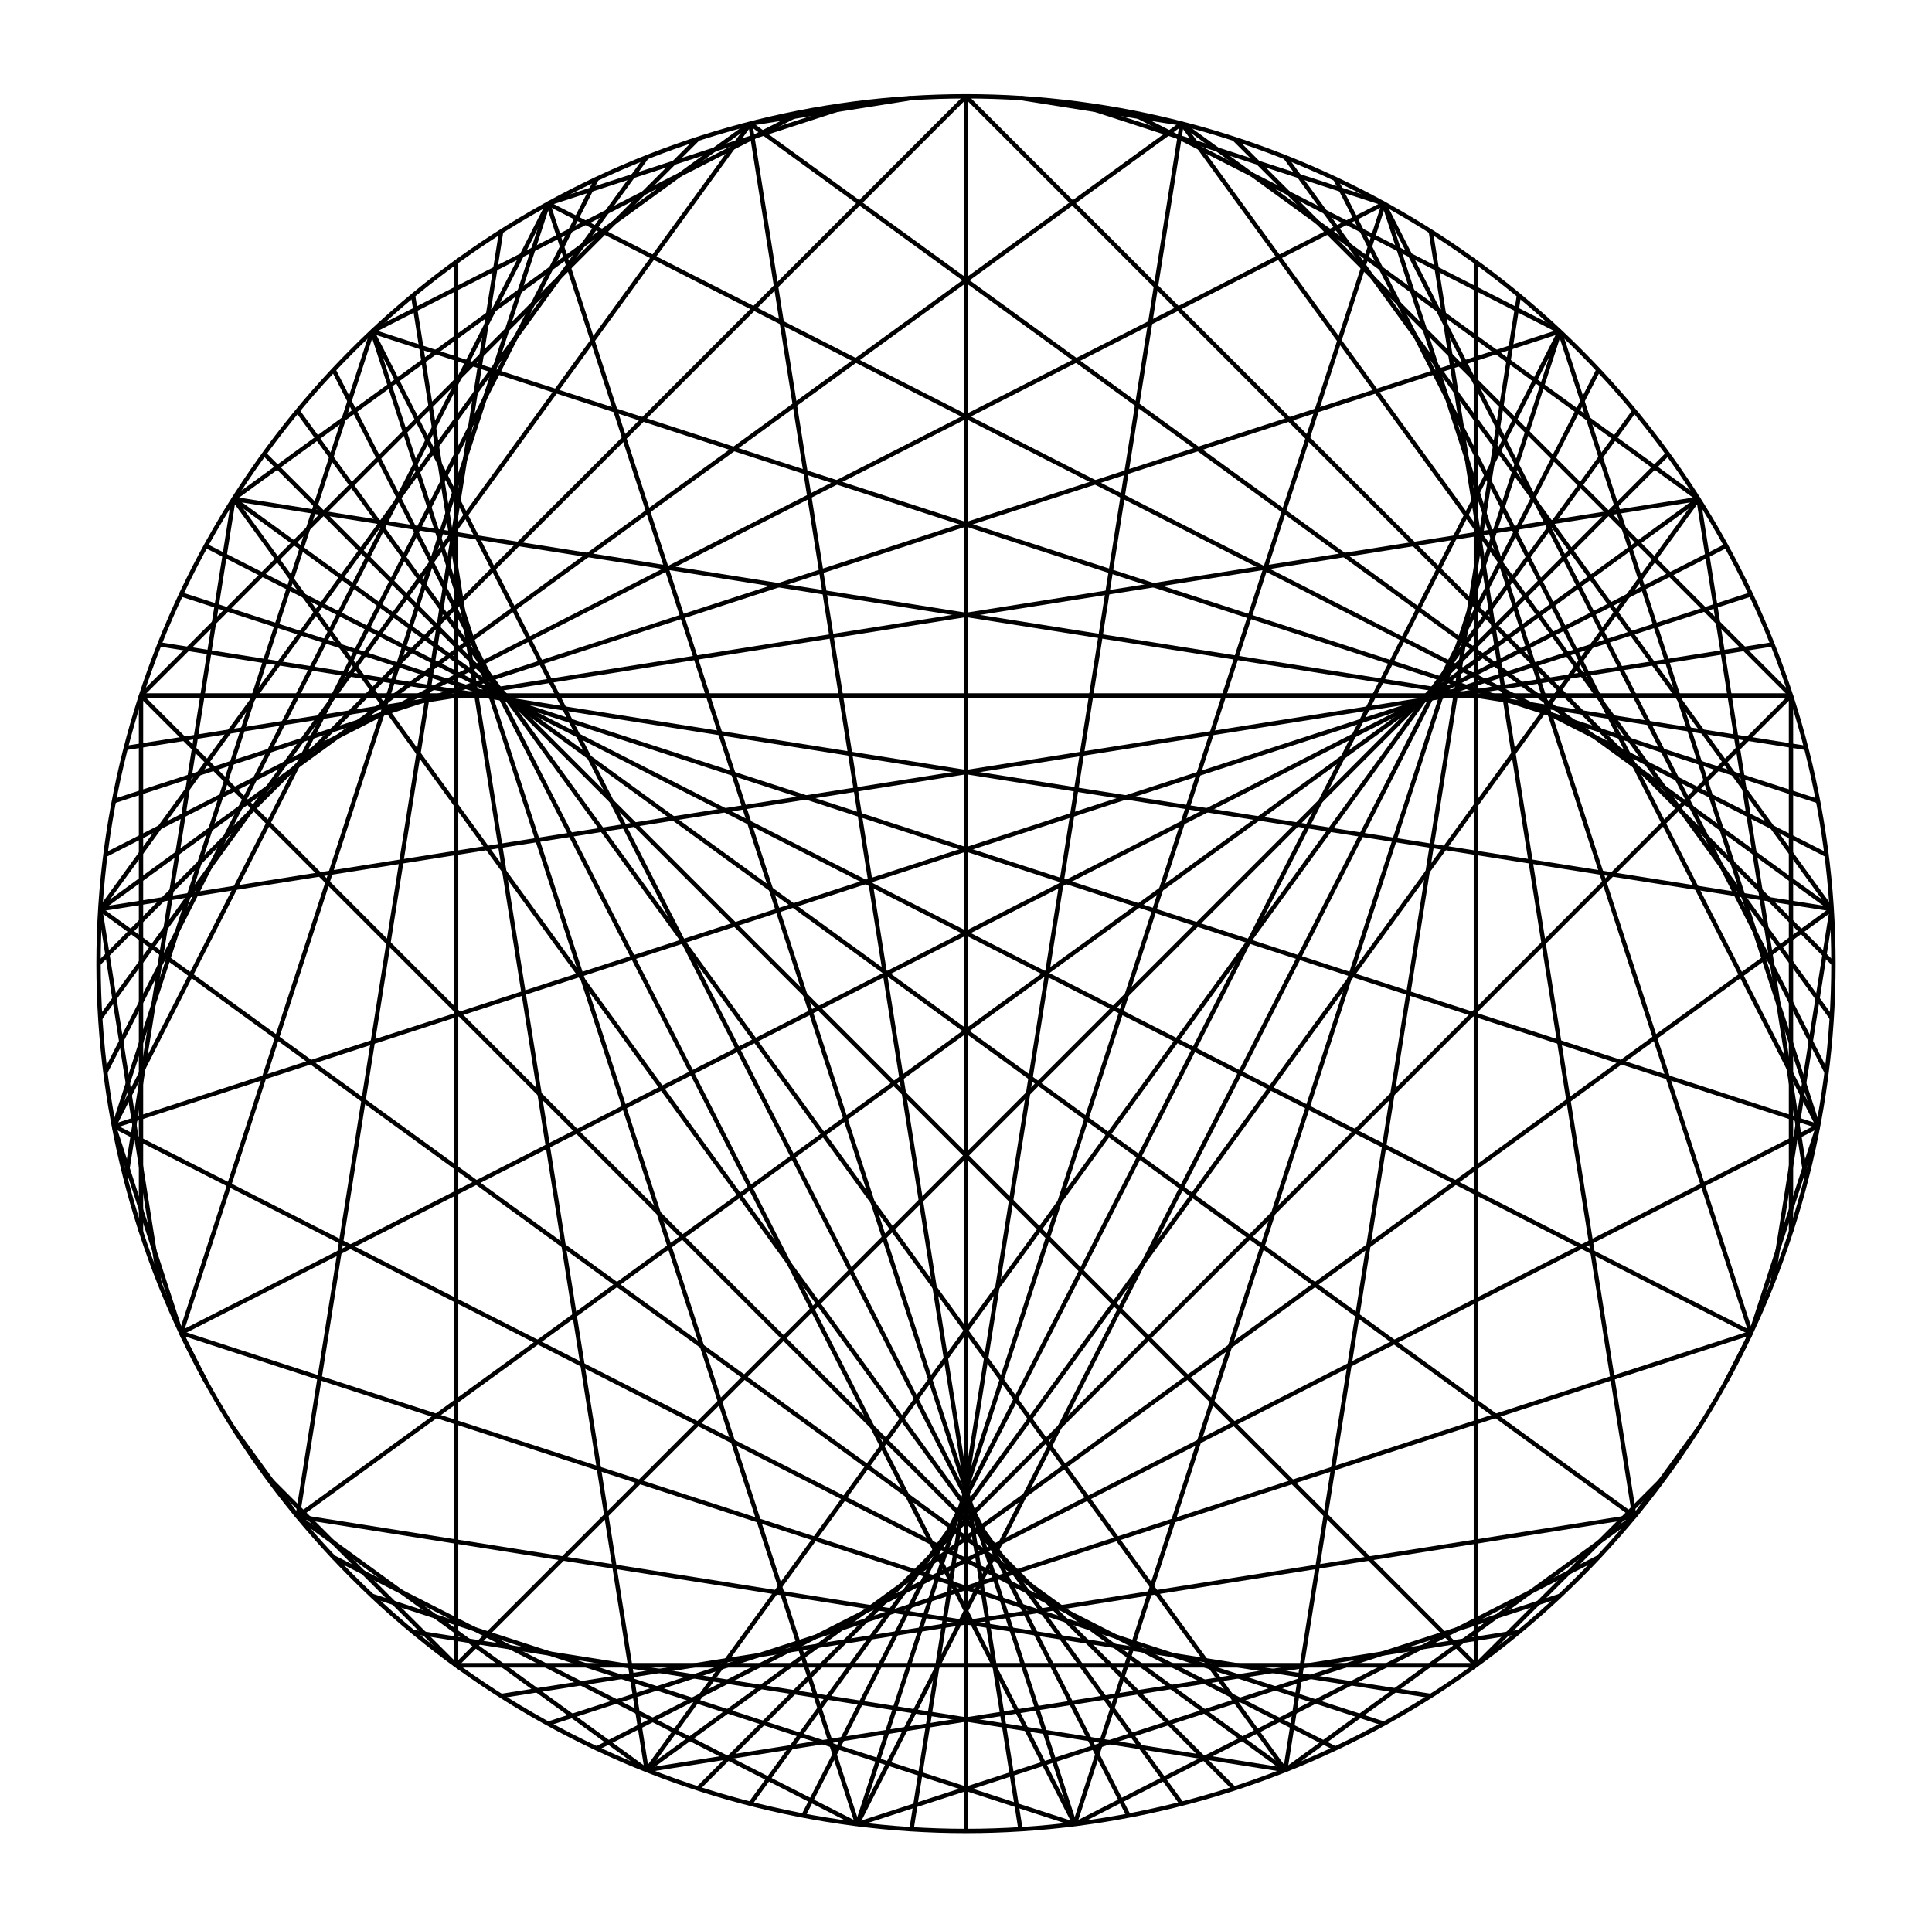 <svg id="SvgjsSvg1001" width="446" height="445" xmlns="http://www.w3.org/2000/svg" version="1.1" xmlns:xlink="http://www.w3.org/1999/xlink" xmlns:svgjs="http://svgjs.com/svgjs"><circle id="SvgjsCircle12790" r="200.25" cx="223" cy="222.5" stroke="black" fill="transparent"></circle><line id="SvgjsLine12791" x1="235.574" y1="22.645" x2="272.8" y2="28.541" stroke="black"></line><line id="SvgjsLine12792" x1="248.098" y1="23.829" x2="319.471" y2="47.02" stroke="black"></line><line id="SvgjsLine12793" x1="260.523" y1="25.797" x2="360.081" y2="76.524" stroke="black"></line><line id="SvgjsLine12794" x1="272.8" y1="28.541" x2="392.077" y2="115.201" stroke="black"></line><line id="SvgjsLine12795" x1="284.881" y1="32.051" x2="413.449" y2="160.619" stroke="black"></line><line id="SvgjsLine12796" x1="296.717" y1="36.312" x2="422.855" y2="209.926" stroke="black"></line><line id="SvgjsLine12797" x1="308.262" y1="41.308" x2="419.703" y2="260.023" stroke="black"></line><line id="SvgjsLine12798" x1="319.471" y1="47.02" x2="404.192" y2="307.762" stroke="black"></line><line id="SvgjsLine12799" x1="330.299" y1="53.423" x2="377.295" y2="350.144" stroke="black"></line><line id="SvgjsLine12800" x1="340.704" y1="60.494" x2="340.704" y2="384.506" stroke="black"></line><line id="SvgjsLine12801" x1="350.644" y1="68.205" x2="296.717" y2="408.688" stroke="black"></line><line id="SvgjsLine12802" x1="360.081" y1="76.524" x2="248.098" y2="421.171" stroke="black"></line><line id="SvgjsLine12803" x1="368.976" y1="85.419" x2="197.902" y2="421.171" stroke="black"></line><line id="SvgjsLine12804" x1="377.295" y1="94.856" x2="149.283" y2="408.688" stroke="black"></line><line id="SvgjsLine12805" x1="385.006" y1="104.796" x2="105.296" y2="384.506" stroke="black"></line><line id="SvgjsLine12806" x1="392.077" y1="115.201" x2="68.705" y2="350.144" stroke="black"></line><line id="SvgjsLine12807" x1="398.48" y1="126.029" x2="41.808" y2="307.762" stroke="black"></line><line id="SvgjsLine12808" x1="404.192" y1="137.238" x2="26.297" y2="260.023" stroke="black"></line><line id="SvgjsLine12809" x1="409.188" y1="148.783" x2="23.145" y2="209.926" stroke="black"></line><line id="SvgjsLine12810" x1="413.449" y1="160.619" x2="32.551" y2="160.619" stroke="black"></line><line id="SvgjsLine12811" x1="416.959" y1="172.7" x2="53.923" y2="115.201" stroke="black"></line><line id="SvgjsLine12812" x1="419.703" y1="184.977" x2="85.919" y2="76.524" stroke="black"></line><line id="SvgjsLine12813" x1="421.671" y1="197.402" x2="126.529" y2="47.02" stroke="black"></line><line id="SvgjsLine12814" x1="422.855" y1="209.926" x2="173.2" y2="28.541" stroke="black"></line><line id="SvgjsLine12815" x1="423.25" y1="222.5" x2="223" y2="22.25" stroke="black"></line><line id="SvgjsLine12816" x1="422.855" y1="235.074" x2="272.8" y2="28.541" stroke="black"></line><line id="SvgjsLine12817" x1="421.671" y1="247.598" x2="319.471" y2="47.02" stroke="black"></line><line id="SvgjsLine12818" x1="419.703" y1="260.023" x2="360.081" y2="76.524" stroke="black"></line><line id="SvgjsLine12819" x1="416.959" y1="272.3" x2="392.077" y2="115.201" stroke="black"></line><line id="SvgjsLine12820" x1="413.449" y1="284.381" x2="413.449" y2="160.619" stroke="black"></line><line id="SvgjsLine12821" x1="409.188" y1="296.217" x2="422.855" y2="209.926" stroke="black"></line><line id="SvgjsLine12822" x1="404.192" y1="307.762" x2="419.703" y2="260.023" stroke="black"></line><line id="SvgjsLine12823" x1="398.48" y1="318.971" x2="404.192" y2="307.762" stroke="black"></line><line id="SvgjsLine12824" x1="392.077" y1="329.799" x2="377.295" y2="350.144" stroke="black"></line><line id="SvgjsLine12825" x1="385.006" y1="340.204" x2="340.704" y2="384.506" stroke="black"></line><line id="SvgjsLine12826" x1="377.295" y1="350.144" x2="296.717" y2="408.688" stroke="black"></line><line id="SvgjsLine12827" x1="368.976" y1="359.581" x2="248.098" y2="421.171" stroke="black"></line><line id="SvgjsLine12828" x1="360.081" y1="368.476" x2="197.902" y2="421.171" stroke="black"></line><line id="SvgjsLine12829" x1="350.644" y1="376.795" x2="149.283" y2="408.688" stroke="black"></line><line id="SvgjsLine12830" x1="340.704" y1="384.506" x2="105.296" y2="384.506" stroke="black"></line><line id="SvgjsLine12831" x1="330.299" y1="391.577" x2="68.705" y2="350.144" stroke="black"></line><line id="SvgjsLine12832" x1="319.471" y1="397.98" x2="41.808" y2="307.762" stroke="black"></line><line id="SvgjsLine12833" x1="308.262" y1="403.692" x2="26.297" y2="260.023" stroke="black"></line><line id="SvgjsLine12834" x1="296.717" y1="408.688" x2="23.145" y2="209.926" stroke="black"></line><line id="SvgjsLine12835" x1="284.881" y1="412.949" x2="32.551" y2="160.619" stroke="black"></line><line id="SvgjsLine12836" x1="272.8" y1="416.459" x2="53.923" y2="115.201" stroke="black"></line><line id="SvgjsLine12837" x1="260.523" y1="419.203" x2="85.919" y2="76.524" stroke="black"></line><line id="SvgjsLine12838" x1="248.098" y1="421.171" x2="126.529" y2="47.02" stroke="black"></line><line id="SvgjsLine12839" x1="235.574" y1="422.355" x2="173.2" y2="28.541" stroke="black"></line><line id="SvgjsLine12840" x1="223" y1="422.75" x2="223" y2="22.25" stroke="black"></line><line id="SvgjsLine12841" x1="210.426" y1="422.355" x2="272.8" y2="28.541" stroke="black"></line><line id="SvgjsLine12842" x1="197.902" y1="421.171" x2="319.471" y2="47.02" stroke="black"></line><line id="SvgjsLine12843" x1="185.477" y1="419.203" x2="360.081" y2="76.524" stroke="black"></line><line id="SvgjsLine12844" x1="173.2" y1="416.459" x2="392.077" y2="115.201" stroke="black"></line><line id="SvgjsLine12845" x1="161.119" y1="412.949" x2="413.449" y2="160.619" stroke="black"></line><line id="SvgjsLine12846" x1="149.283" y1="408.688" x2="422.855" y2="209.926" stroke="black"></line><line id="SvgjsLine12847" x1="137.738" y1="403.692" x2="419.703" y2="260.023" stroke="black"></line><line id="SvgjsLine12848" x1="126.529" y1="397.98" x2="404.192" y2="307.762" stroke="black"></line><line id="SvgjsLine12849" x1="115.701" y1="391.577" x2="377.295" y2="350.144" stroke="black"></line><line id="SvgjsLine12850" x1="105.296" y1="384.506" x2="340.704" y2="384.506" stroke="black"></line><line id="SvgjsLine12851" x1="95.356" y1="376.795" x2="296.717" y2="408.688" stroke="black"></line><line id="SvgjsLine12852" x1="85.919" y1="368.476" x2="248.098" y2="421.171" stroke="black"></line><line id="SvgjsLine12853" x1="77.024" y1="359.581" x2="197.902" y2="421.171" stroke="black"></line><line id="SvgjsLine12854" x1="68.705" y1="350.144" x2="149.283" y2="408.688" stroke="black"></line><line id="SvgjsLine12855" x1="60.994" y1="340.204" x2="105.296" y2="384.506" stroke="black"></line><line id="SvgjsLine12856" x1="53.923" y1="329.799" x2="68.705" y2="350.144" stroke="black"></line><line id="SvgjsLine12857" x1="47.52" y1="318.971" x2="41.808" y2="307.762" stroke="black"></line><line id="SvgjsLine12858" x1="41.808" y1="307.762" x2="26.297" y2="260.023" stroke="black"></line><line id="SvgjsLine12859" x1="36.812" y1="296.217" x2="23.145" y2="209.926" stroke="black"></line><line id="SvgjsLine12860" x1="32.551" y1="284.381" x2="32.551" y2="160.619" stroke="black"></line><line id="SvgjsLine12861" x1="29.041" y1="272.3" x2="53.923" y2="115.201" stroke="black"></line><line id="SvgjsLine12862" x1="26.297" y1="260.023" x2="85.919" y2="76.524" stroke="black"></line><line id="SvgjsLine12863" x1="24.329" y1="247.598" x2="126.529" y2="47.02" stroke="black"></line><line id="SvgjsLine12864" x1="23.145" y1="235.074" x2="173.2" y2="28.541" stroke="black"></line><line id="SvgjsLine12865" x1="22.75" y1="222.5" x2="223" y2="22.25" stroke="black"></line><line id="SvgjsLine12866" x1="23.145" y1="209.926" x2="272.8" y2="28.541" stroke="black"></line><line id="SvgjsLine12867" x1="24.329" y1="197.402" x2="319.471" y2="47.02" stroke="black"></line><line id="SvgjsLine12868" x1="26.297" y1="184.977" x2="360.081" y2="76.524" stroke="black"></line><line id="SvgjsLine12869" x1="29.041" y1="172.7" x2="392.077" y2="115.201" stroke="black"></line><line id="SvgjsLine12870" x1="32.551" y1="160.619" x2="413.449" y2="160.619" stroke="black"></line><line id="SvgjsLine12871" x1="36.812" y1="148.783" x2="422.855" y2="209.926" stroke="black"></line><line id="SvgjsLine12872" x1="41.808" y1="137.238" x2="419.703" y2="260.023" stroke="black"></line><line id="SvgjsLine12873" x1="47.52" y1="126.029" x2="404.192" y2="307.762" stroke="black"></line><line id="SvgjsLine12874" x1="53.923" y1="115.201" x2="377.295" y2="350.144" stroke="black"></line><line id="SvgjsLine12875" x1="60.994" y1="104.796" x2="340.704" y2="384.506" stroke="black"></line><line id="SvgjsLine12876" x1="68.705" y1="94.856" x2="296.717" y2="408.688" stroke="black"></line><line id="SvgjsLine12877" x1="77.024" y1="85.419" x2="248.098" y2="421.171" stroke="black"></line><line id="SvgjsLine12878" x1="85.919" y1="76.524" x2="197.902" y2="421.171" stroke="black"></line><line id="SvgjsLine12879" x1="95.356" y1="68.205" x2="149.283" y2="408.688" stroke="black"></line><line id="SvgjsLine12880" x1="105.296" y1="60.494" x2="105.296" y2="384.506" stroke="black"></line><line id="SvgjsLine12881" x1="115.701" y1="53.423" x2="68.705" y2="350.144" stroke="black"></line><line id="SvgjsLine12882" x1="126.529" y1="47.02" x2="41.808" y2="307.762" stroke="black"></line><line id="SvgjsLine12883" x1="137.738" y1="41.308" x2="26.297" y2="260.023" stroke="black"></line><line id="SvgjsLine12884" x1="149.283" y1="36.312" x2="23.145" y2="209.926" stroke="black"></line><line id="SvgjsLine12885" x1="161.119" y1="32.051" x2="32.551" y2="160.619" stroke="black"></line><line id="SvgjsLine12886" x1="173.2" y1="28.541" x2="53.923" y2="115.201" stroke="black"></line><line id="SvgjsLine12887" x1="185.477" y1="25.797" x2="85.919" y2="76.524" stroke="black"></line><line id="SvgjsLine12888" x1="197.902" y1="23.829" x2="126.529" y2="47.02" stroke="black"></line><line id="SvgjsLine12889" x1="210.426" y1="22.645" x2="173.2" y2="28.541" stroke="black"></line></svg>